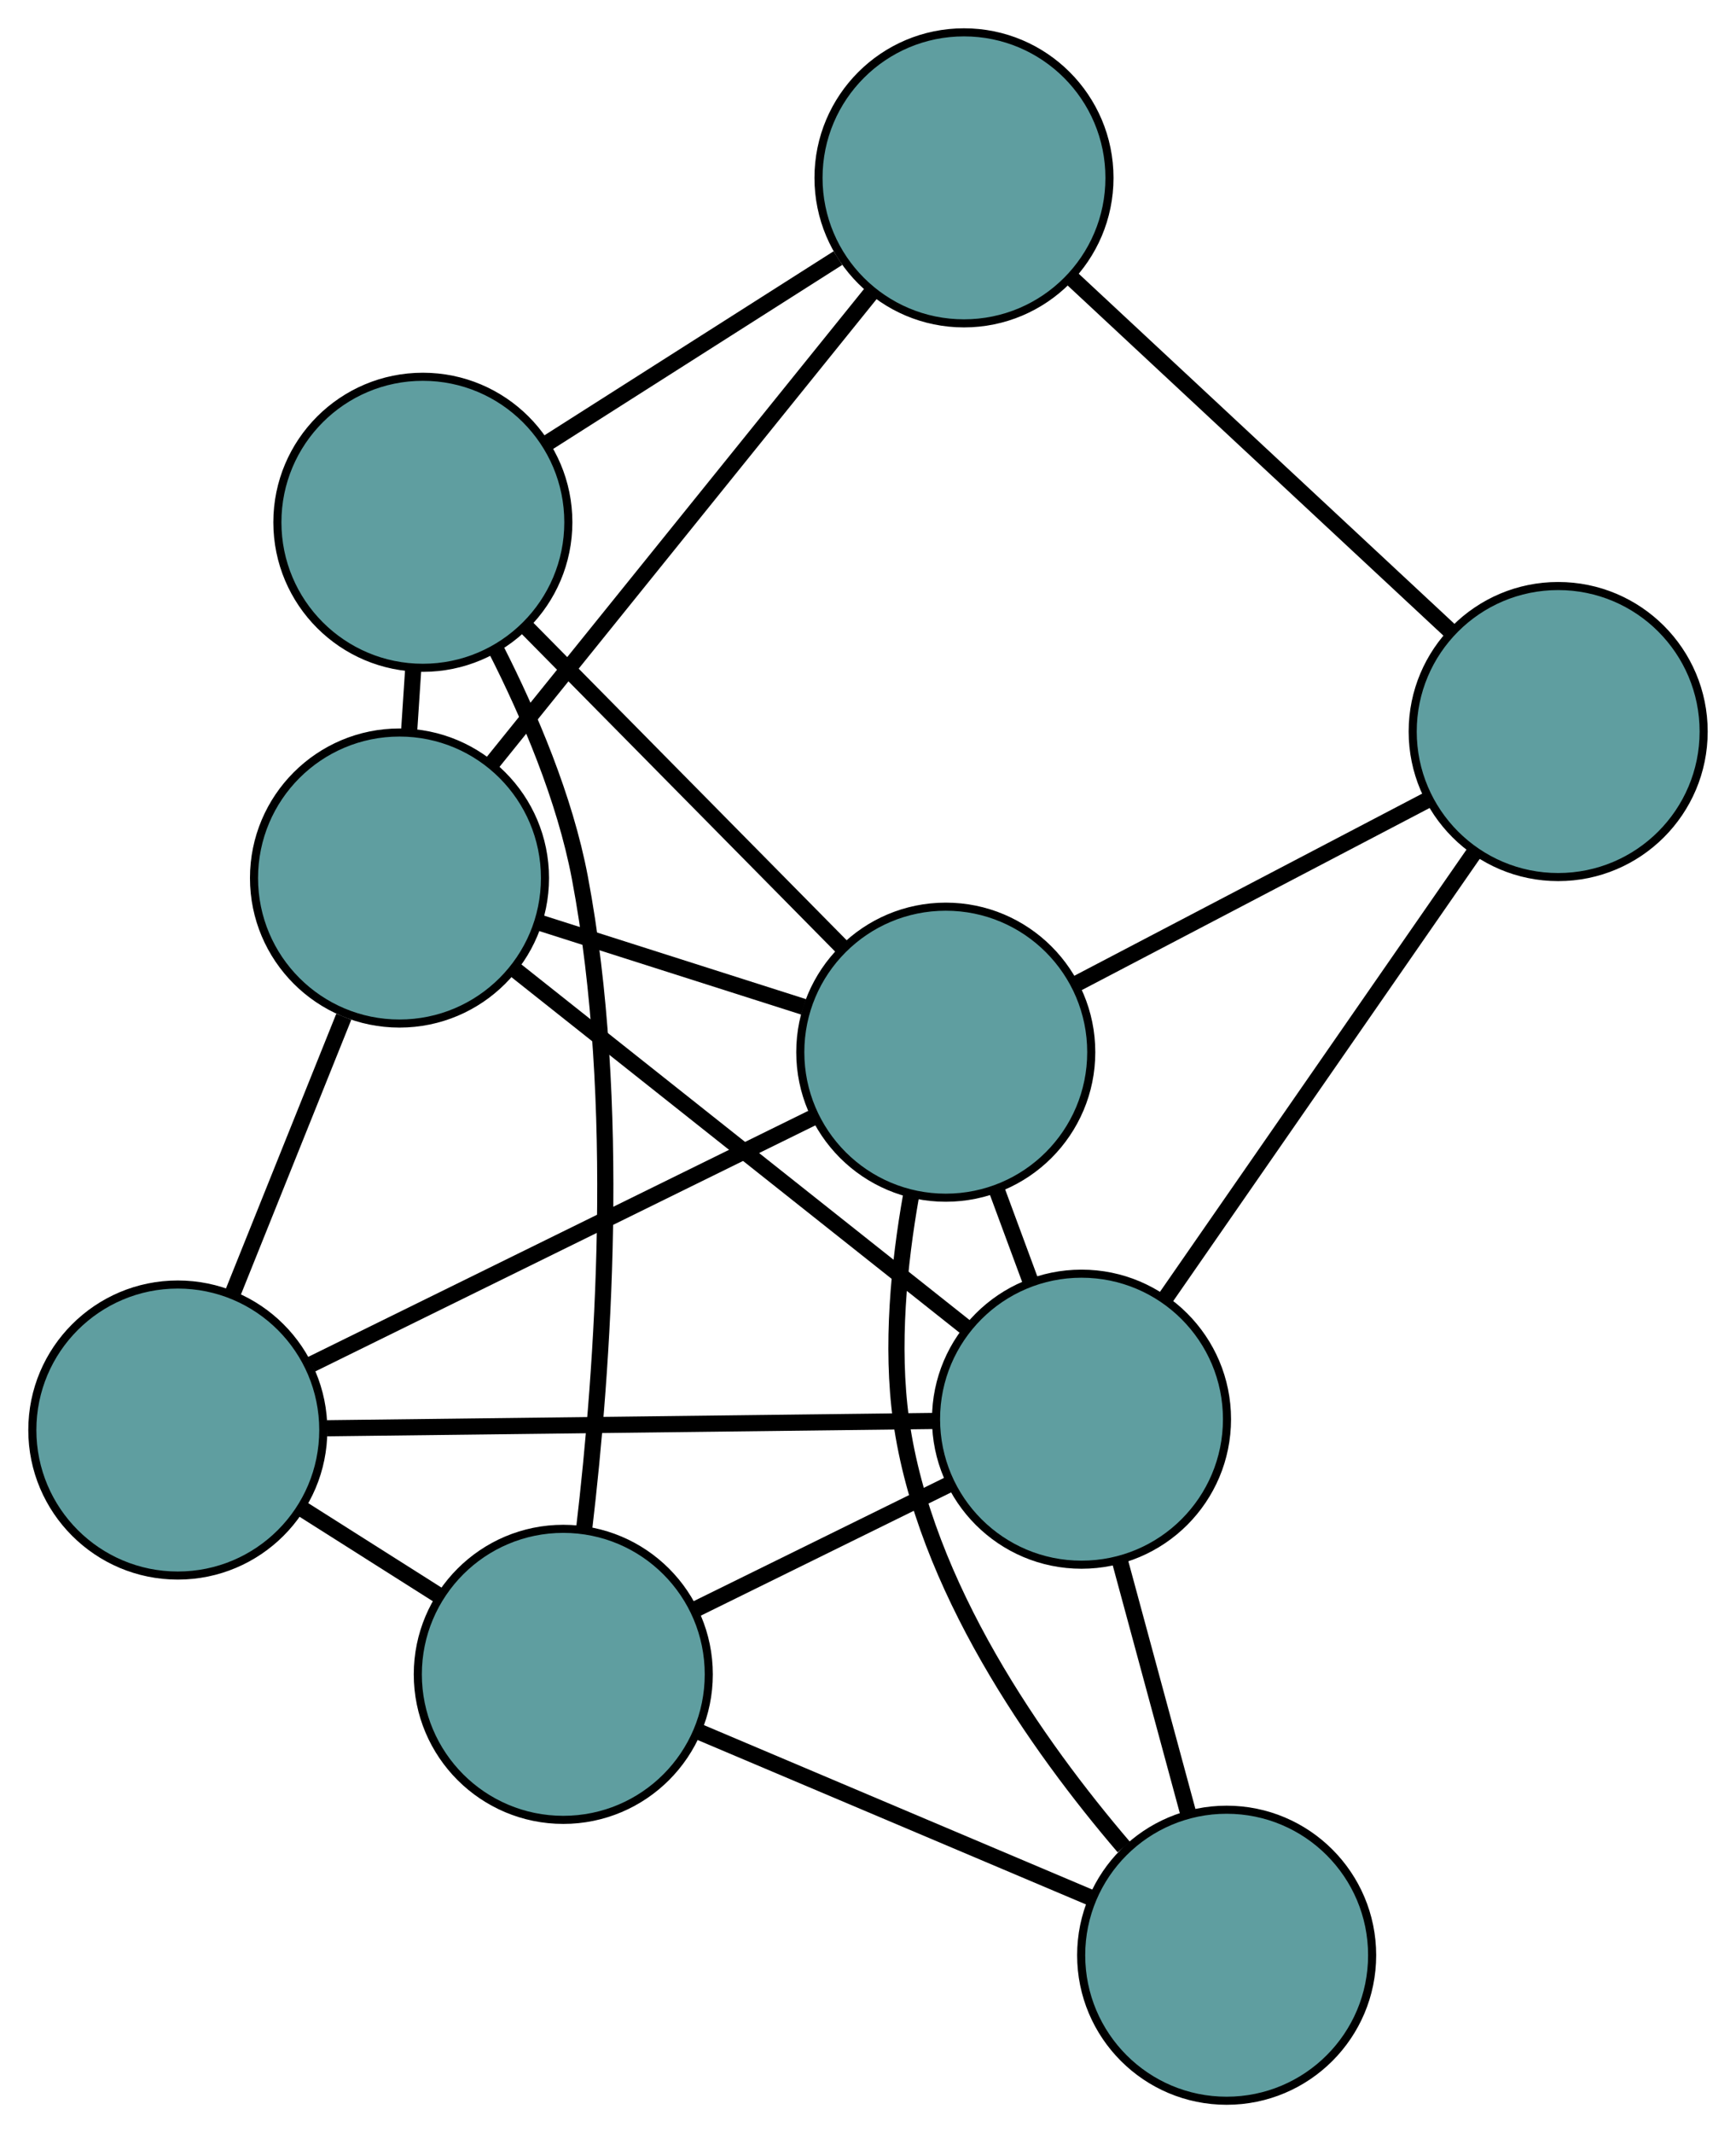 <?xml version="1.0" encoding="UTF-8" standalone="no"?>
<!DOCTYPE svg PUBLIC "-//W3C//DTD SVG 1.1//EN"
 "http://www.w3.org/Graphics/SVG/1.1/DTD/svg11.dtd">
<!-- Generated by graphviz version 2.36.0 (20140111.2315)
 -->
<!-- Title: G Pages: 1 -->
<svg width="100%" height="100%"
 viewBox="0.00 0.00 214.79 263.86" xmlns="http://www.w3.org/2000/svg" xmlns:xlink="http://www.w3.org/1999/xlink">
<g id="graph0" class="graph" transform="scale(1 1) rotate(0) translate(4 259.859)">
<title>G</title>
<!-- 0 -->
<g id="node1" class="node"><title>0</title>
<ellipse fill="cadetblue" stroke="black" cx="48.319" cy="-195.253" rx="18" ry="18"/>
</g>
<!-- 4 -->
<g id="node5" class="node"><title>4</title>
<ellipse fill="cadetblue" stroke="black" cx="45.428" cy="-151.248" rx="18" ry="18"/>
</g>
<!-- 0&#45;&#45;4 -->
<g id="edge1" class="edge"><title>0&#45;&#45;4</title>
<path fill="none" stroke="black" stroke-width="2" d="M47.126,-177.1C46.958,-174.544 46.785,-171.915 46.617,-169.359"/>
</g>
<!-- 5 -->
<g id="node6" class="node"><title>5</title>
<ellipse fill="cadetblue" stroke="black" cx="115.271" cy="-237.859" rx="18" ry="18"/>
</g>
<!-- 0&#45;&#45;5 -->
<g id="edge2" class="edge"><title>0&#45;&#45;5</title>
<path fill="none" stroke="black" stroke-width="2" d="M63.511,-204.921C74.314,-211.795 88.781,-221.002 99.674,-227.933"/>
</g>
<!-- 6 -->
<g id="node7" class="node"><title>6</title>
<ellipse fill="cadetblue" stroke="black" cx="65.695" cy="-52.745" rx="18" ry="18"/>
</g>
<!-- 0&#45;&#45;6 -->
<g id="edge3" class="edge"><title>0&#45;&#45;6</title>
<path fill="none" stroke="black" stroke-width="2" d="M57.37,-179.539C61.505,-171.396 65.89,-161.118 67.748,-151.275 72.983,-123.534 70.617,-90.621 68.273,-70.728"/>
</g>
<!-- 7 -->
<g id="node8" class="node"><title>7</title>
<ellipse fill="cadetblue" stroke="black" cx="113.017" cy="-129.705" rx="18" ry="18"/>
</g>
<!-- 0&#45;&#45;7 -->
<g id="edge4" class="edge"><title>0&#45;&#45;7</title>
<path fill="none" stroke="black" stroke-width="2" d="M61.101,-182.303C72.444,-170.811 88.927,-154.112 100.262,-142.628"/>
</g>
<!-- 1 -->
<g id="node2" class="node"><title>1</title>
<ellipse fill="cadetblue" stroke="black" cx="18" cy="-82.966" rx="18" ry="18"/>
</g>
<!-- 1&#45;&#45;4 -->
<g id="edge5" class="edge"><title>1&#45;&#45;4</title>
<path fill="none" stroke="black" stroke-width="2" d="M24.78,-99.845C28.968,-110.271 34.327,-123.612 38.535,-134.089"/>
</g>
<!-- 1&#45;&#45;6 -->
<g id="edge6" class="edge"><title>1&#45;&#45;6</title>
<path fill="none" stroke="black" stroke-width="2" d="M33.353,-73.237C38.8,-69.786 44.926,-65.904 50.37,-62.455"/>
</g>
<!-- 1&#45;&#45;7 -->
<g id="edge7" class="edge"><title>1&#45;&#45;7</title>
<path fill="none" stroke="black" stroke-width="2" d="M34.551,-91.107C51.991,-99.686 79.288,-113.114 96.656,-121.657"/>
</g>
<!-- 8 -->
<g id="node9" class="node"><title>8</title>
<ellipse fill="cadetblue" stroke="black" cx="129.813" cy="-84.308" rx="18" ry="18"/>
</g>
<!-- 1&#45;&#45;8 -->
<g id="edge8" class="edge"><title>1&#45;&#45;8</title>
<path fill="none" stroke="black" stroke-width="2" d="M36.464,-83.187C57.305,-83.438 90.994,-83.842 111.693,-84.091"/>
</g>
<!-- 2 -->
<g id="node3" class="node"><title>2</title>
<ellipse fill="cadetblue" stroke="black" cx="188.788" cy="-169.367" rx="18" ry="18"/>
</g>
<!-- 2&#45;&#45;5 -->
<g id="edge9" class="edge"><title>2&#45;&#45;5</title>
<path fill="none" stroke="black" stroke-width="2" d="M175.304,-181.93C162.039,-194.288 141.905,-213.046 128.67,-225.376"/>
</g>
<!-- 2&#45;&#45;7 -->
<g id="edge10" class="edge"><title>2&#45;&#45;7</title>
<path fill="none" stroke="black" stroke-width="2" d="M172.719,-160.956C159.86,-154.225 141.916,-144.832 129.063,-138.104"/>
</g>
<!-- 2&#45;&#45;8 -->
<g id="edge11" class="edge"><title>2&#45;&#45;8</title>
<path fill="none" stroke="black" stroke-width="2" d="M178.515,-154.551C167.757,-139.034 150.954,-114.8 140.166,-99.24"/>
</g>
<!-- 3 -->
<g id="node4" class="node"><title>3</title>
<ellipse fill="cadetblue" stroke="black" cx="147.77" cy="-18" rx="18" ry="18"/>
</g>
<!-- 3&#45;&#45;6 -->
<g id="edge12" class="edge"><title>3&#45;&#45;6</title>
<path fill="none" stroke="black" stroke-width="2" d="M131.161,-25.031C116.921,-31.059 96.511,-39.699 82.279,-45.724"/>
</g>
<!-- 3&#45;&#45;7 -->
<g id="edge13" class="edge"><title>3&#45;&#45;7</title>
<path fill="none" stroke="black" stroke-width="2" d="M135.046,-31.379C124.35,-43.888 110.356,-63.673 107.494,-84.189 106.218,-93.335 107.232,-103.537 108.724,-111.962"/>
</g>
<!-- 3&#45;&#45;8 -->
<g id="edge14" class="edge"><title>3&#45;&#45;8</title>
<path fill="none" stroke="black" stroke-width="2" d="M143.052,-35.422C140.433,-45.091 137.185,-57.085 134.562,-66.773"/>
</g>
<!-- 4&#45;&#45;5 -->
<g id="edge15" class="edge"><title>4&#45;&#45;5</title>
<path fill="none" stroke="black" stroke-width="2" d="M56.961,-165.55C69.979,-181.694 91.023,-207.79 103.952,-223.823"/>
</g>
<!-- 4&#45;&#45;7 -->
<g id="edge16" class="edge"><title>4&#45;&#45;7</title>
<path fill="none" stroke="black" stroke-width="2" d="M62.834,-145.701C72.847,-142.509 85.393,-138.51 95.435,-135.309"/>
</g>
<!-- 4&#45;&#45;8 -->
<g id="edge17" class="edge"><title>4&#45;&#45;8</title>
<path fill="none" stroke="black" stroke-width="2" d="M59.743,-139.893C75.354,-127.509 100.182,-107.814 115.71,-95.496"/>
</g>
<!-- 6&#45;&#45;8 -->
<g id="edge18" class="edge"><title>6&#45;&#45;8</title>
<path fill="none" stroke="black" stroke-width="2" d="M81.874,-60.709C91.52,-65.458 103.732,-71.469 113.416,-76.236"/>
</g>
<!-- 7&#45;&#45;8 -->
<g id="edge19" class="edge"><title>7&#45;&#45;8</title>
<path fill="none" stroke="black" stroke-width="2" d="M119.272,-112.801C120.652,-109.07 122.115,-105.115 123.498,-101.378"/>
</g>
</g>
</svg>

